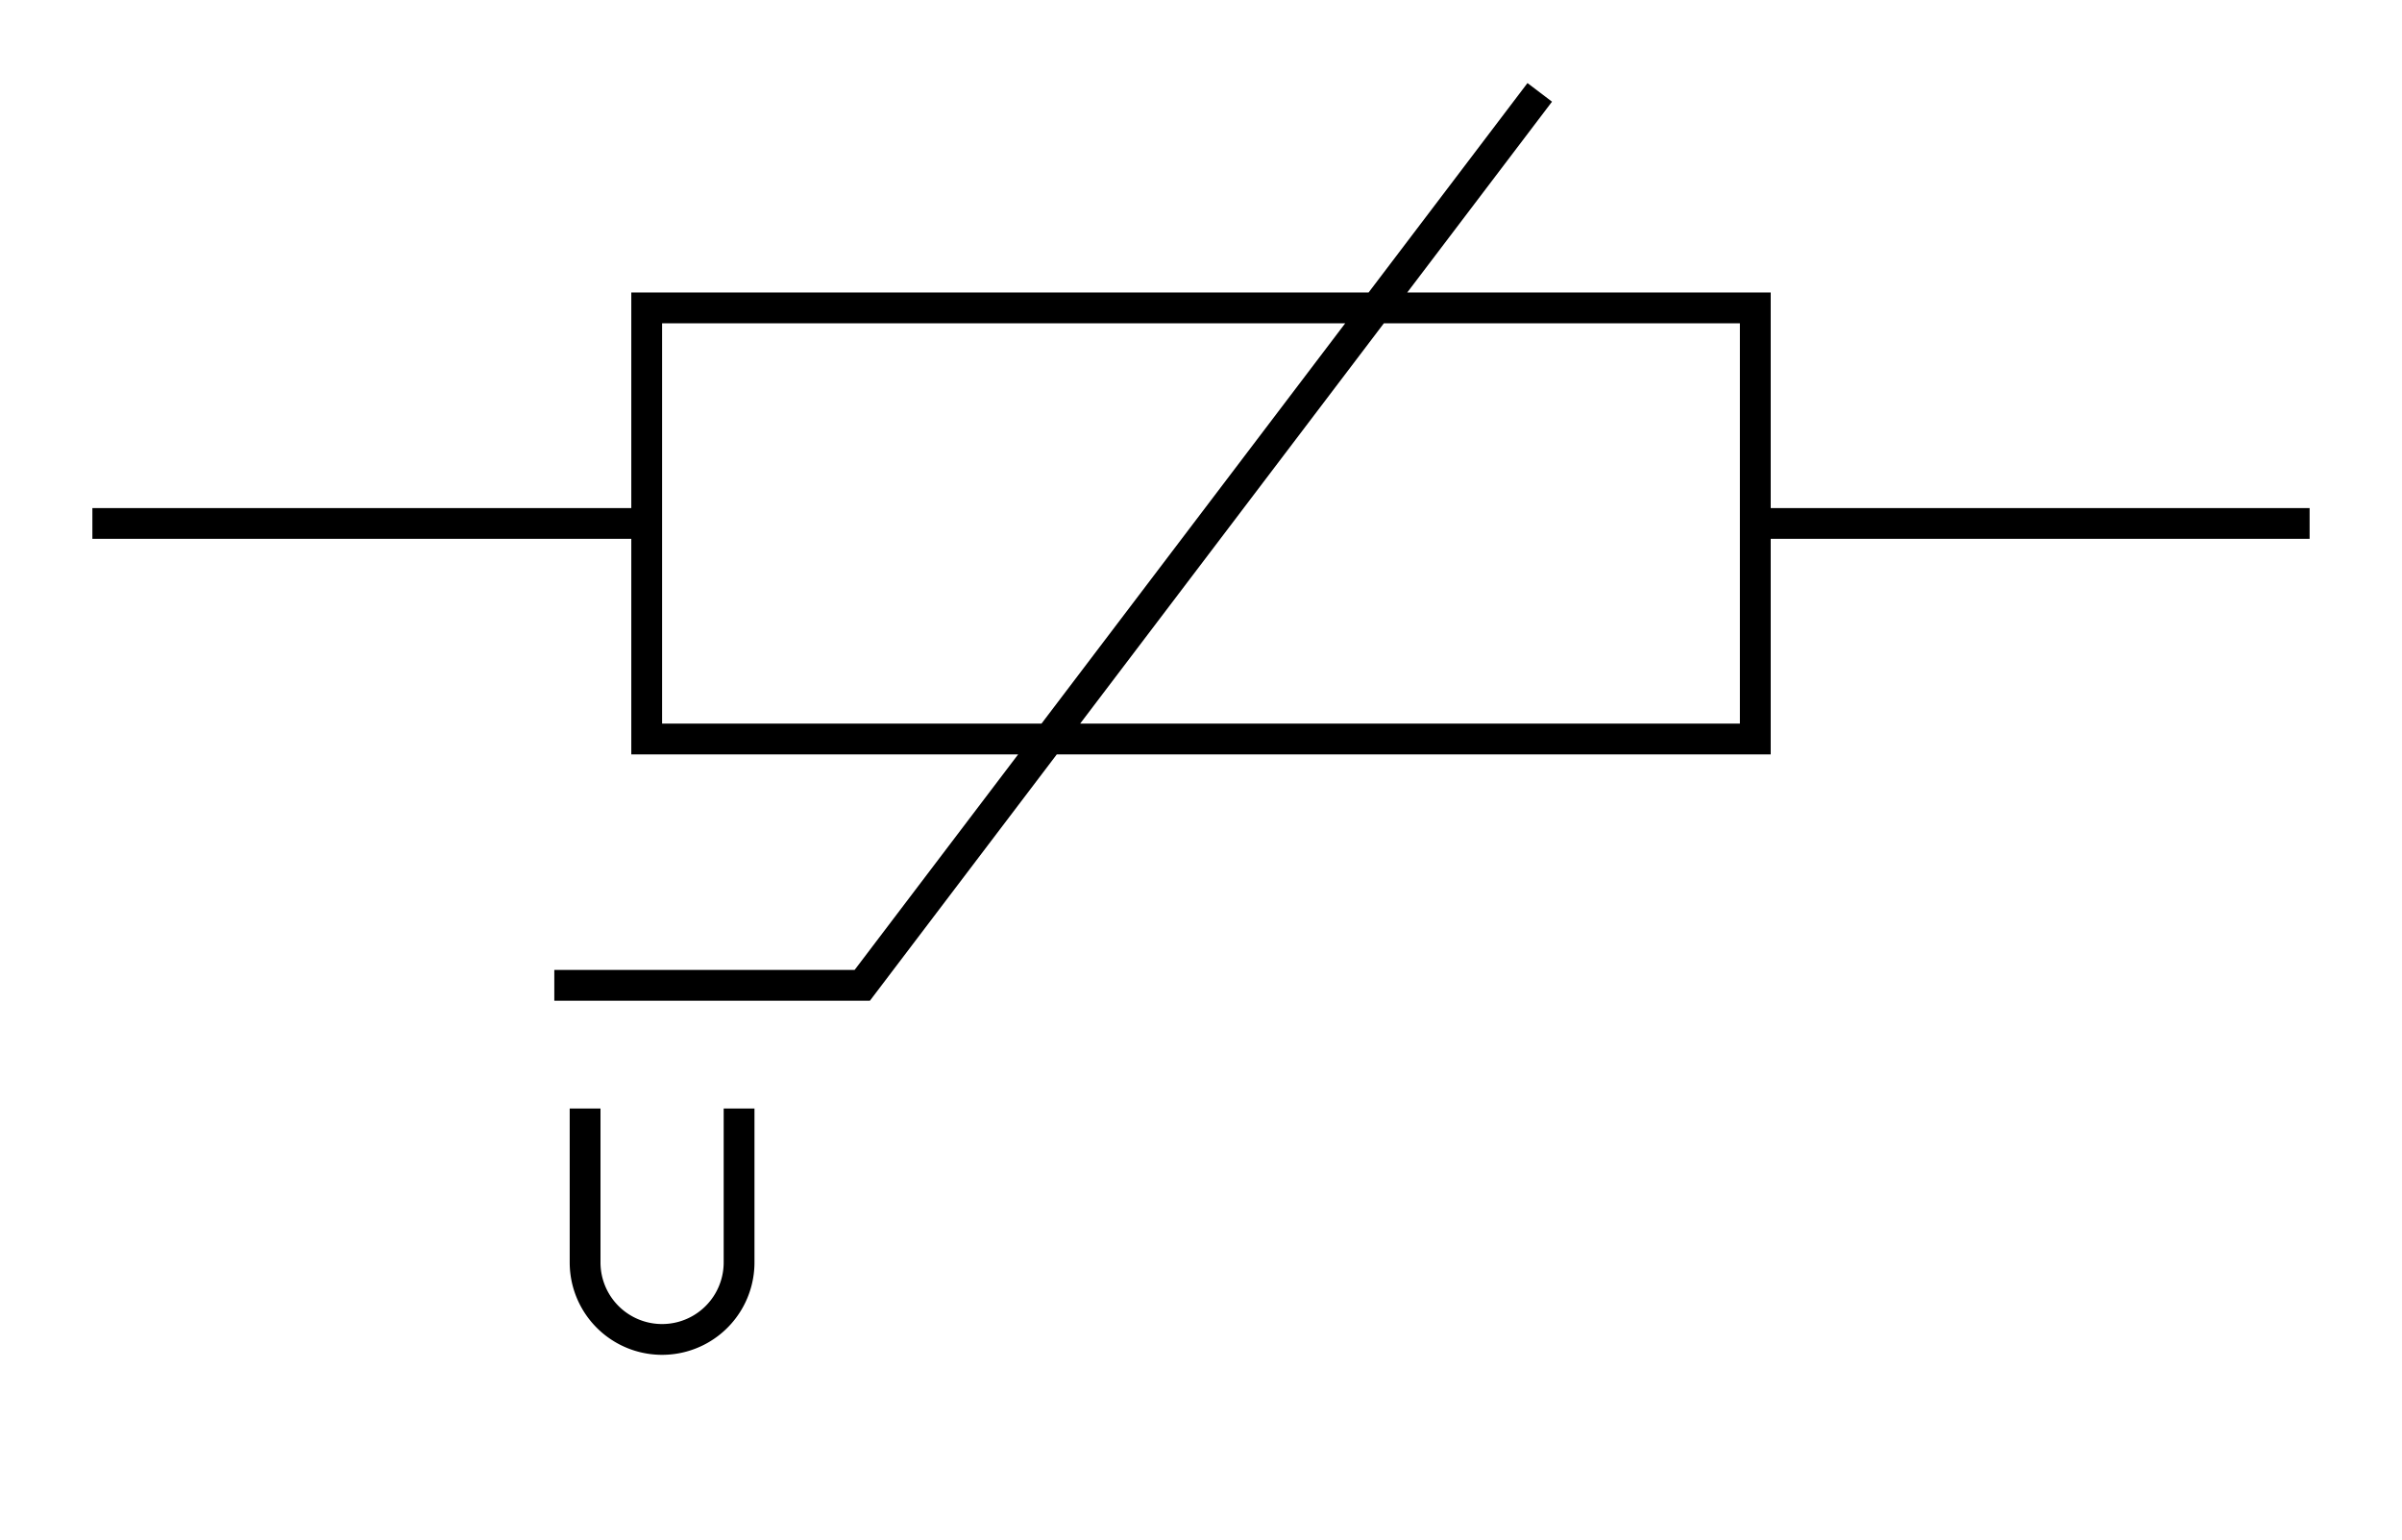 <?xml version="1.0" encoding="UTF-8"?>
<svg xmlns="http://www.w3.org/2000/svg" width="78" height="50">
<path fill="none" stroke="#000" d="m57,10v14H21V10zv7h18M21,17H3m15,15h10L50,3M19,36v5a2.5,2.5 0 0,0 5,0V36"/>
</svg>